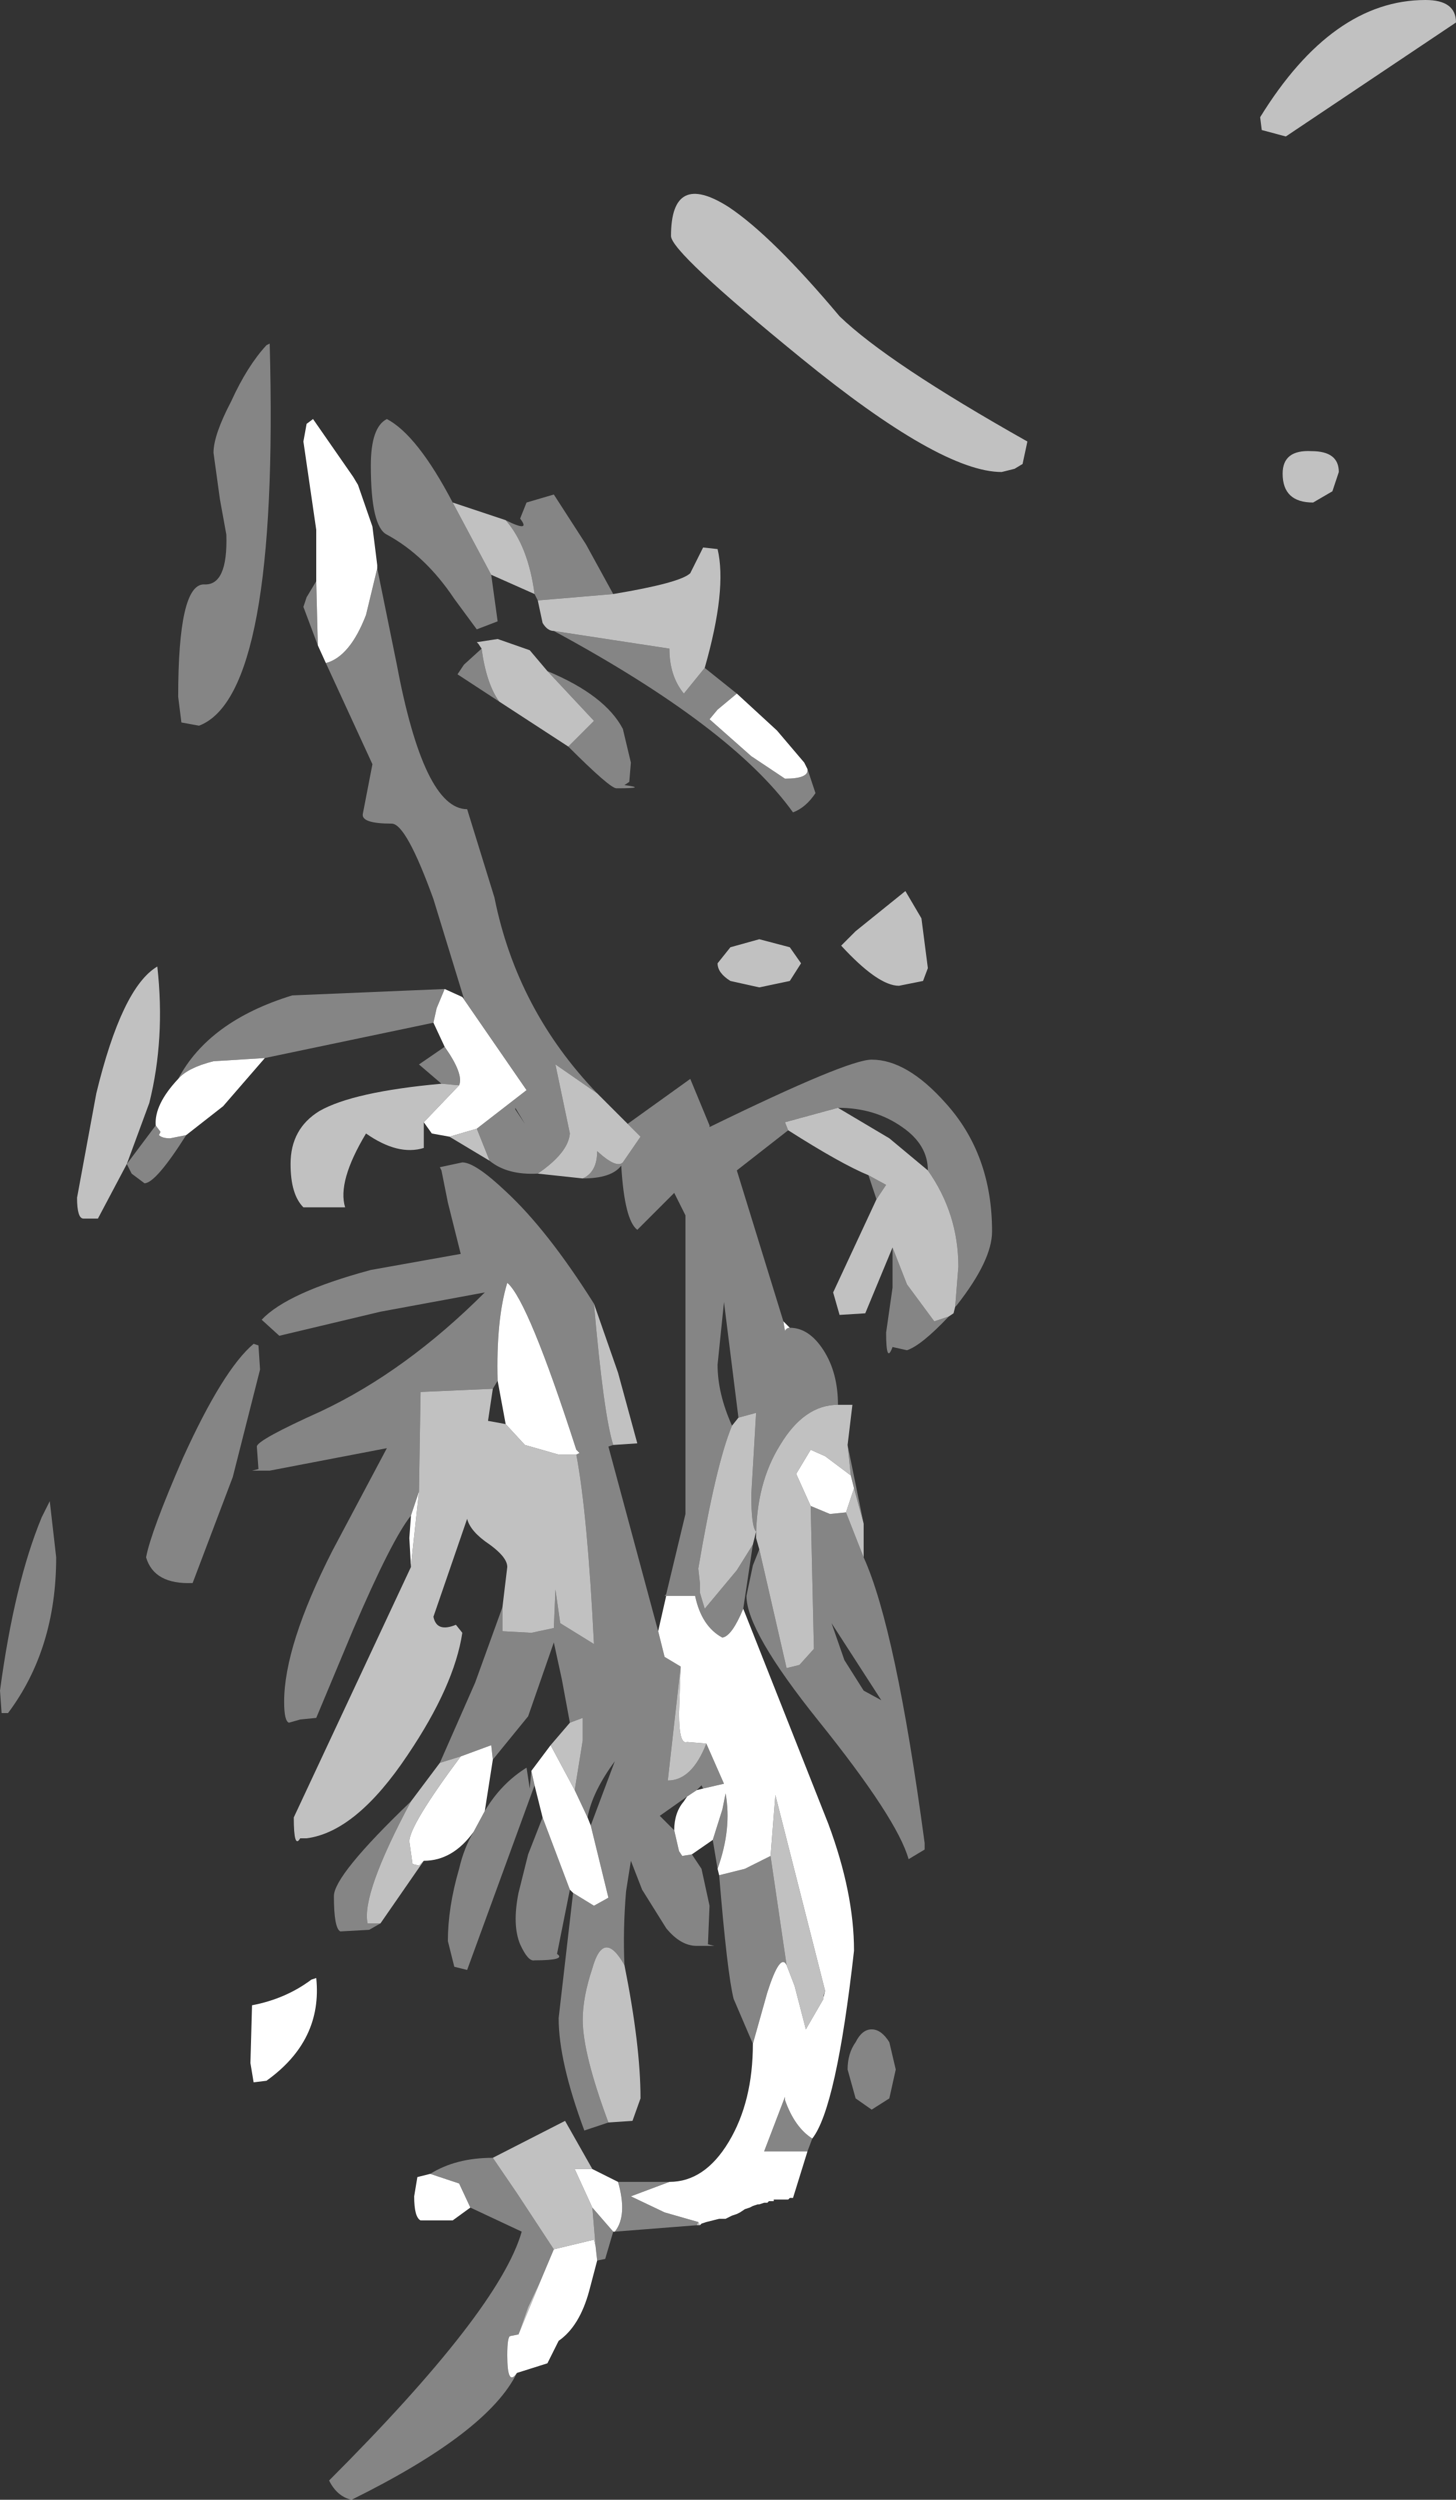 <?xml version="1.0" encoding="UTF-8" standalone="no"?>
<svg xmlns:xlink="http://www.w3.org/1999/xlink" height="77.85px" width="45.35px" xmlns="http://www.w3.org/2000/svg">
  <rect width="100%" height="100%" fill="#333333" stroke="none"/>
  <g transform="matrix(1.0, 0.0, 0.0, 1.0, -39.6, 39.15)">
    <path d="M51.35 -21.45 L51.95 -18.5 Q52.8 -13.95 54.15 -13.95 L55.0 -11.2 Q55.7 -7.7 58.2 -5.1 L56.9 -6.0 57.35 -3.85 Q57.3 -3.25 56.35 -2.6 55.4 -2.55 54.85 -3.0 L54.45 -4.0 56.0 -5.2 54.0 -8.1 54.05 -8.05 53.1 -11.15 Q52.25 -13.5 51.8 -13.5 50.85 -13.5 50.9 -13.8 L51.2 -15.35 49.75 -18.5 Q50.5 -18.7 51.0 -20.0 L51.35 -21.45 M59.15 -4.15 L61.1 -5.55 61.7 -4.1 61.7 -4.05 Q66.0 -6.15 66.75 -6.15 67.85 -6.15 69.05 -4.8 70.5 -3.2 70.5 -0.8 70.5 0.1 69.4 1.5 L69.35 1.55 69.45 0.3 Q69.45 -1.35 68.5 -2.7 68.5 -3.5 67.7 -4.05 66.85 -4.65 65.7 -4.65 L64.05 -4.2 64.15 -3.95 62.55 -2.7 64.0 2.0 64.05 2.3 Q64.1 2.2 64.2 2.2 64.8 2.2 65.25 2.9 65.7 3.6 65.7 4.6 64.65 4.6 63.9 5.85 63.15 7.05 63.15 8.75 L63.15 8.55 Q63.0 8.4 63.0 7.4 L63.15 4.85 62.6 5.0 62.15 1.4 61.95 3.35 Q61.95 4.25 62.4 5.25 61.9 6.45 61.35 9.7 L61.4 10.15 61.4 10.2 61.4 10.45 61.55 10.95 62.55 9.75 63.05 8.95 62.75 10.95 Q62.4 11.8 62.1 11.85 61.45 11.5 61.25 10.55 L60.95 10.55 60.35 10.55 60.3 10.55 60.35 10.5 60.95 8.0 60.95 -1.3 60.6 -2.0 59.45 -0.85 Q59.05 -1.15 58.95 -2.85 58.65 -2.45 57.75 -2.45 58.2 -2.65 58.2 -3.3 58.8 -2.75 59.0 -2.95 L59.55 -3.75 59.15 -4.15 M69.15 1.85 Q68.3 2.75 67.85 2.9 L67.4 2.8 Q67.2 3.35 67.2 2.35 L67.4 0.95 67.4 -0.3 67.85 0.85 68.7 2.0 69.15 1.85 M66.9 -1.8 L66.65 -2.55 67.2 -2.25 66.9 -1.8 M66.0 5.85 L66.5 8.3 66.2 7.2 66.1 6.8 66.0 5.85 M66.5 9.35 Q67.5 11.55 68.4 18.25 L68.4 18.45 67.9 18.75 Q67.55 17.5 65.1 14.45 62.85 11.65 62.85 10.55 L63.05 9.6 63.25 9.1 64.1 12.8 64.5 12.7 64.95 12.2 64.85 7.75 65.45 8.0 65.95 7.95 66.5 9.35 M64.9 27.45 L64.75 27.85 63.4 27.85 64.05 26.15 64.05 26.25 Q64.35 27.1 64.9 27.45 M61.3 30.15 L58.75 30.35 Q59.15 29.85 58.85 28.8 L60.45 28.8 59.25 29.25 60.3 29.75 61.35 30.05 61.3 30.15 M58.7 30.35 L58.45 31.2 58.2 31.25 58.15 30.8 58.05 29.6 58.7 30.35 M55.7 34.75 Q54.8 36.6 50.55 38.7 50.1 38.6 49.85 38.1 55.15 32.8 55.85 30.35 L54.25 29.6 53.9 28.85 53.0 28.55 Q53.8 28.05 54.95 28.05 L55.7 29.15 56.85 30.9 56.45 31.85 56.05 32.7 55.75 33.55 55.5 33.6 Q55.4 33.6 55.4 34.2 55.4 35.2 55.7 34.75 M63.05 24.5 L62.45 23.1 Q62.25 22.3 62.0 19.25 L62.8 19.05 63.6 18.65 64.1 22.05 Q63.9 21.65 63.5 22.9 L63.05 24.5 M61.95 19.05 L61.8 18.15 62.1 17.2 62.2 16.7 Q62.4 17.8 61.95 19.05 M61.15 18.6 L61.45 19.05 61.7 20.2 61.65 21.4 61.85 21.45 61.3 21.45 Q60.8 21.45 60.35 20.9 L59.6 19.7 59.25 18.8 59.1 19.75 Q59.0 20.95 59.05 22.05 58.4 20.9 58.05 22.15 57.75 23.05 57.75 23.75 57.75 24.8 58.55 26.95 L57.8 27.2 Q57.0 25.05 57.0 23.7 L57.45 19.8 58.1 20.2 58.55 19.95 58.0 17.7 58.75 15.7 Q58.05 16.65 57.9 17.45 L57.5 16.6 57.75 15.05 57.75 14.35 57.35 14.5 57.1 13.15 56.85 12.0 56.05 14.3 54.95 15.65 54.9 15.2 53.95 15.55 53.3 15.75 54.4 13.25 55.25 10.9 55.25 11.65 56.15 11.7 56.85 11.55 56.9 10.35 57.05 11.4 58.1 12.05 Q57.9 8.0 57.55 6.15 L57.65 6.1 57.55 6.0 Q56.05 1.35 55.4 0.8 55.05 1.95 55.1 3.85 L54.95 4.1 52.7 4.2 52.65 7.3 52.4 8.05 Q51.8 8.8 50.6 11.6 L49.45 14.35 48.95 14.4 48.6 14.5 Q48.45 14.45 48.45 13.85 48.45 12.1 49.95 9.15 L51.65 5.95 48.0 6.65 47.45 6.65 47.65 6.6 47.6 5.9 Q47.6 5.7 49.6 4.8 52.25 3.55 54.7 1.1 L51.45 1.7 48.3 2.45 47.75 1.95 Q48.55 1.1 51.15 0.4 L53.95 -0.1 53.55 -1.7 53.35 -2.7 53.3 -2.8 54.0 -2.95 Q54.4 -2.95 55.35 -2.05 56.65 -0.85 58.1 1.45 58.4 4.9 58.7 5.85 L58.55 5.9 60.1 11.65 60.3 12.45 60.8 12.75 60.4 16.3 Q61.15 16.3 61.6 15.15 L62.15 16.4 61.5 16.55 61.45 16.45 61.3 16.6 61.0 16.8 60.15 17.4 60.6 17.85 60.75 18.5 60.85 18.65 61.15 18.6 M57.35 19.7 L56.95 21.7 Q57.25 21.9 56.25 21.9 56.05 21.95 55.8 21.4 55.55 20.8 55.75 19.8 L56.05 18.6 56.5 17.45 57.35 19.7 M56.25 16.45 L54.15 22.2 53.75 22.1 53.55 21.3 Q53.55 20.25 53.9 19.05 54.05 18.4 54.35 17.9 L54.7 17.25 Q55.2 16.4 56.0 15.9 L56.1 16.55 56.15 16.0 56.25 16.45 M51.45 20.75 L51.1 20.95 50.2 21.0 Q50.0 20.9 50.0 19.9 50.0 19.25 52.4 16.95 50.85 19.85 51.05 20.75 L51.45 20.75 M53.35 -5.4 L52.65 -6.0 53.45 -6.55 Q54.05 -5.7 53.9 -5.35 L53.35 -5.4 M53.1 -7.3 L47.85 -6.2 46.25 -6.1 Q45.45 -5.9 45.15 -5.55 46.1 -7.35 48.7 -8.15 L53.45 -8.35 53.2 -7.75 53.1 -7.3 M45.4 -3.8 Q44.45 -2.3 44.1 -2.3 L43.7 -2.6 43.55 -2.9 44.45 -4.1 44.6 -3.9 44.55 -3.8 Q44.65 -3.7 44.9 -3.7 L45.4 -3.8 M49.5 -19.05 L49.05 -20.25 49.15 -20.55 49.45 -21.05 49.5 -19.05 M45.8 -16.55 L45.25 -16.65 45.15 -17.45 Q45.15 -20.95 45.95 -20.95 46.7 -20.9 46.65 -22.5 L46.45 -23.6 46.25 -25.05 Q46.25 -25.6 46.8 -26.65 47.3 -27.75 47.9 -28.4 L48.0 -28.45 Q48.3 -17.5 45.8 -16.55 M55.35 -22.95 Q56.15 -22.55 55.8 -23.0 L56.0 -23.5 56.85 -23.75 57.85 -22.2 58.7 -20.65 56.35 -20.45 56.25 -20.65 Q56.05 -22.15 55.35 -22.95 M61.55 -18.35 L62.55 -17.55 61.95 -17.05 61.7 -16.75 63.0 -15.6 64.05 -14.9 Q64.8 -14.9 64.75 -15.2 L65.0 -14.45 Q64.7 -14.0 64.3 -13.85 62.4 -16.5 56.85 -19.5 L60.45 -18.95 Q60.45 -18.1 60.9 -17.55 L61.55 -18.35 M54.9 -21.25 L55.1 -19.8 54.45 -19.55 53.75 -20.5 Q52.85 -21.85 51.65 -22.5 51.15 -22.75 51.15 -24.65 51.15 -25.85 51.65 -26.1 52.6 -25.6 53.7 -23.5 L54.9 -21.25 M56.65 -18.25 Q58.45 -17.5 59.0 -16.45 L59.25 -15.4 59.2 -14.8 59.05 -14.7 Q59.8 -14.6 58.8 -14.6 58.6 -14.6 57.3 -15.9 L58.1 -16.7 56.65 -18.25 M55.15 -17.3 L53.85 -18.15 54.05 -18.45 54.6 -18.95 Q54.75 -17.85 55.15 -17.3 M55.95 -4.15 L55.65 -4.65 55.65 -4.6 55.95 -4.15 M65.5 11.4 L65.9 12.55 66.5 13.5 67.05 13.8 65.5 11.4 M65.25 23.0 L65.25 23.05 65.25 23.1 65.25 23.0 M67.5 25.3 L67.3 26.2 66.75 26.55 66.25 26.2 66.0 25.3 Q66.0 24.8 66.25 24.45 66.45 24.05 66.75 24.05 67.05 24.05 67.3 24.45 L67.5 25.3 M45.6 10.15 Q44.4 10.2 44.15 9.35 44.3 8.55 45.3 6.25 46.55 3.5 47.5 2.7 L47.65 2.75 47.7 3.5 46.85 6.85 45.6 10.15 M39.85 14.2 L39.65 14.2 39.6 13.5 Q40.05 10.15 40.9 8.1 L41.15 7.6 41.35 9.35 Q41.35 12.2 39.85 14.2" fill="#ffffff" fill-opacity="0.4" fill-rule="evenodd" stroke="none"/>
    <path d="M84.0 -39.15 Q84.95 -39.15 84.95 -38.45 L79.65 -34.9 78.9 -35.1 78.85 -35.5 Q81.1 -39.15 84.0 -39.15 M71.6 -25.4 L71.45 -24.7 71.2 -24.55 70.8 -24.45 Q68.9 -24.45 64.55 -28.0 60.5 -31.3 60.5 -31.8 60.5 -33.85 62.3 -32.7 63.65 -31.8 65.75 -29.3 67.25 -27.85 71.6 -25.4 M58.2 -5.1 L59.15 -4.15 59.55 -3.75 59.0 -2.95 Q58.8 -2.75 58.2 -3.3 58.2 -2.65 57.75 -2.45 L56.35 -2.6 Q57.3 -3.25 57.35 -3.85 L56.9 -6.0 58.2 -5.1 M69.35 1.55 L69.3 1.75 69.15 1.85 68.7 2.0 67.85 0.85 67.4 -0.3 66.55 1.75 65.75 1.8 65.55 1.1 66.9 -1.8 67.2 -2.25 66.65 -2.55 Q65.8 -2.9 64.15 -3.95 L64.05 -4.2 65.7 -4.65 67.3 -3.7 68.5 -2.7 Q69.45 -1.35 69.45 0.3 L69.35 1.55 M65.7 4.6 L66.15 4.6 66.0 5.85 66.1 6.8 65.3 6.2 64.85 6.0 64.4 6.75 64.85 7.75 64.95 12.2 64.5 12.7 64.1 12.8 63.25 9.1 63.15 8.75 Q63.15 7.05 63.9 5.85 64.65 4.6 65.7 4.6 M66.5 8.3 L66.5 9.35 65.95 7.95 66.2 7.2 66.5 8.3 M63.15 8.55 L63.05 8.95 62.55 9.75 61.55 10.95 61.4 10.45 61.4 10.2 61.4 10.15 61.35 9.7 Q61.9 6.45 62.4 5.25 L62.6 5.0 63.15 4.85 63.0 7.4 Q63.0 8.4 63.15 8.55 M61.4 30.15 L61.3 30.15 61.35 30.05 61.4 30.15 M54.95 28.05 L57.2 26.9 58.05 28.4 57.5 28.4 58.05 29.6 58.15 30.8 58.1 30.6 56.85 30.9 55.7 29.15 54.95 28.05 M59.05 22.05 Q59.55 24.55 59.55 26.2 L59.3 26.9 58.55 26.95 Q57.75 24.8 57.75 23.75 57.75 23.05 58.05 22.15 58.4 20.9 59.05 22.05 M52.8 18.8 L51.45 20.75 51.05 20.75 Q50.85 19.85 52.4 16.95 L53.3 15.75 53.95 15.55 Q52.35 17.7 52.35 18.2 L52.45 18.9 52.65 18.95 52.8 18.8 M55.25 10.9 L55.4 9.65 Q55.4 9.35 54.85 8.95 54.25 8.55 54.15 8.15 L53.1 11.2 Q53.2 11.7 53.8 11.45 L54.0 11.7 Q53.75 13.35 52.3 15.5 50.7 17.9 49.15 18.1 L48.95 18.1 Q48.75 18.45 48.75 17.45 L52.4 9.65 52.4 9.6 52.65 7.3 52.7 4.2 54.95 4.1 54.8 5.1 55.35 5.2 55.95 5.85 57.0 6.15 57.55 6.15 Q57.9 8.0 58.1 12.05 L57.05 11.4 56.9 10.35 56.85 11.55 56.15 11.7 55.25 11.65 55.25 10.9 M58.1 1.45 L58.85 3.6 59.45 5.8 58.7 5.85 Q58.4 4.9 58.1 1.45 M54.85 -3.0 L53.6 -3.75 54.45 -4.0 54.85 -3.0 M52.8 -4.2 L52.8 -3.4 Q52.0 -3.15 51.0 -3.85 50.1 -2.35 50.35 -1.55 L49.05 -1.55 Q48.65 -1.95 48.65 -2.9 48.65 -4.0 49.55 -4.55 50.6 -5.15 53.35 -5.4 L53.9 -5.35 52.8 -4.2 M43.55 -2.9 L42.65 -1.2 42.2 -1.2 Q42.0 -1.2 42.0 -1.85 L42.6 -5.1 Q43.4 -8.4 44.5 -9.05 44.75 -6.8 44.25 -4.8 L43.55 -2.9 M58.7 -20.65 Q60.8 -21.0 61.1 -21.3 L61.5 -22.1 61.95 -22.05 Q62.25 -20.8 61.55 -18.35 L60.9 -17.55 Q60.45 -18.1 60.45 -18.95 L56.85 -19.5 Q56.65 -19.5 56.5 -19.75 L56.35 -20.45 58.7 -20.65 M56.25 -20.65 L54.9 -21.25 53.7 -23.5 55.35 -22.95 Q56.05 -22.15 56.25 -20.65 M54.6 -18.95 L54.5 -19.1 54.45 -19.15 55.1 -19.25 56.1 -18.9 56.65 -18.25 58.1 -16.7 57.3 -15.9 55.15 -17.3 Q54.75 -17.85 54.6 -18.95 M81.3 -24.45 L81.1 -23.85 80.5 -23.5 Q79.55 -23.5 79.55 -24.4 79.55 -25.15 80.45 -25.1 81.3 -25.1 81.3 -24.45 M68.5 -9.0 L68.35 -8.6 67.6 -8.45 Q66.95 -8.45 65.8 -9.7 L66.25 -10.15 67.8 -11.4 68.3 -10.55 68.5 -9.0 M64.55 -9.15 L64.2 -8.6 63.25 -8.4 62.35 -8.6 Q61.95 -8.85 61.95 -9.15 L62.35 -9.65 63.25 -9.9 64.2 -9.65 64.55 -9.15 M60.8 12.75 L60.75 14.2 Q60.75 15.2 61.0 15.1 L61.6 15.15 Q61.15 16.3 60.4 16.3 L60.8 12.75 M65.3 22.85 L65.25 23.0 65.25 23.1 64.7 24.05 64.35 22.7 64.1 22.05 63.6 18.65 63.75 16.75 65.3 22.85 M56.75 15.2 L57.35 14.5 57.75 14.35 57.75 15.05 57.5 16.6 56.75 15.2 M55.75 33.55 L56.05 32.7 56.45 31.85 55.75 33.55" fill="#ffffff" fill-opacity="0.698" fill-rule="evenodd" stroke="none"/>
    <path d="M49.45 -21.05 L49.45 -22.65 49.05 -25.4 49.15 -25.95 49.35 -26.1 50.6 -24.3 50.75 -24.05 51.2 -22.75 51.35 -21.55 51.35 -21.45 51.0 -20.0 Q50.5 -18.7 49.75 -18.5 L49.5 -19.05 49.45 -21.05 M64.0 2.0 L64.2 2.2 Q64.1 2.2 64.05 2.3 L64.0 2.0 M62.75 10.95 L65.4 17.65 Q66.2 19.8 66.2 21.6 65.65 26.5 64.9 27.45 64.35 27.1 64.05 26.25 L64.05 26.15 63.4 27.85 64.75 27.85 64.3 29.3 64.2 29.3 64.15 29.35 63.85 29.35 63.7 29.35 63.7 29.4 63.55 29.4 63.5 29.45 63.4 29.45 63.25 29.5 63.2 29.5 63.05 29.55 62.95 29.6 62.8 29.65 62.65 29.75 62.55 29.8 62.4 29.85 62.3 29.9 62.2 29.95 62.0 29.95 61.8 30.0 61.6 30.05 61.45 30.1 61.4 30.15 61.35 30.05 60.3 29.75 59.25 29.25 60.45 28.8 Q61.55 28.8 62.3 27.55 63.05 26.3 63.05 24.5 L63.5 22.9 Q63.9 21.65 64.1 22.05 L64.35 22.7 64.7 24.05 65.25 23.1 65.25 23.05 65.3 22.85 63.75 16.75 63.6 18.65 62.8 19.05 62.0 19.25 61.95 19.05 Q62.4 17.8 62.2 16.7 L62.1 17.2 61.8 18.15 61.15 18.6 60.85 18.65 60.75 18.5 60.6 17.85 Q60.6 17.3 60.9 16.95 L61.0 16.8 61.3 16.6 61.5 16.55 62.15 16.4 61.6 15.15 61.0 15.1 Q60.75 15.2 60.75 14.2 L60.8 12.75 60.3 12.45 60.1 11.65 60.35 10.55 60.95 10.55 61.25 10.55 Q61.45 11.5 62.1 11.85 62.4 11.8 62.75 10.95 M58.75 30.35 L58.7 30.35 58.05 29.6 57.5 28.4 58.05 28.4 58.85 28.8 Q59.15 29.85 58.75 30.35 M58.2 31.25 L57.95 32.2 Q57.65 33.3 57.0 33.75 L56.65 34.45 55.7 34.75 Q55.4 35.2 55.4 34.2 55.4 33.6 55.5 33.6 L55.75 33.55 56.45 31.85 56.85 30.9 58.1 30.6 58.15 30.8 58.2 31.25 M54.25 29.6 L53.7 30.0 52.7 30.0 Q52.5 29.9 52.5 29.25 L52.6 28.65 53.0 28.55 53.9 28.85 54.25 29.6 M57.45 19.8 L57.35 19.7 56.5 17.45 56.25 16.45 56.15 16.0 56.75 15.2 57.5 16.6 57.9 17.45 58.0 17.7 58.55 19.95 58.1 20.2 57.45 19.8 M54.35 17.9 Q53.7 18.8 52.8 18.8 L52.65 18.95 52.45 18.9 52.35 18.2 Q52.35 17.7 53.95 15.55 L54.9 15.2 54.95 15.65 54.7 17.25 54.35 17.9 M52.4 9.65 L52.35 8.75 52.4 8.05 52.65 7.3 52.4 9.6 52.4 9.65 M53.6 -3.75 L53.05 -3.85 52.8 -4.2 53.9 -5.35 Q54.05 -5.7 53.45 -6.55 L53.1 -7.3 53.2 -7.75 53.45 -8.35 54.0 -8.1 56.0 -5.2 54.45 -4.0 53.6 -3.75 M47.85 -6.2 L46.55 -4.7 45.4 -3.8 44.9 -3.7 Q44.65 -3.7 44.55 -3.8 L44.6 -3.9 44.45 -4.1 Q44.4 -4.75 45.15 -5.55 45.45 -5.9 46.25 -6.1 L47.85 -6.2 M62.55 -17.55 L63.8 -16.4 64.65 -15.4 64.75 -15.2 Q64.8 -14.9 64.05 -14.9 L63.0 -15.6 61.7 -16.75 61.95 -17.05 62.55 -17.55 M64.85 7.75 L64.4 6.75 64.85 6.0 65.3 6.2 66.1 6.8 66.2 7.2 65.95 7.95 65.45 8.0 64.85 7.75 M55.1 3.85 Q55.05 1.95 55.4 0.8 56.05 1.35 57.55 6.0 L57.65 6.1 57.55 6.15 57.0 6.15 55.95 5.85 55.35 5.2 55.1 3.85 M47.9 25.65 L47.5 25.7 47.4 25.1 47.45 23.3 Q48.5 23.1 49.3 22.5 L49.45 22.45 Q49.65 24.4 47.9 25.65" fill="#ffffff" fill-rule="evenodd" stroke="none"/>
  </g>
</svg>
